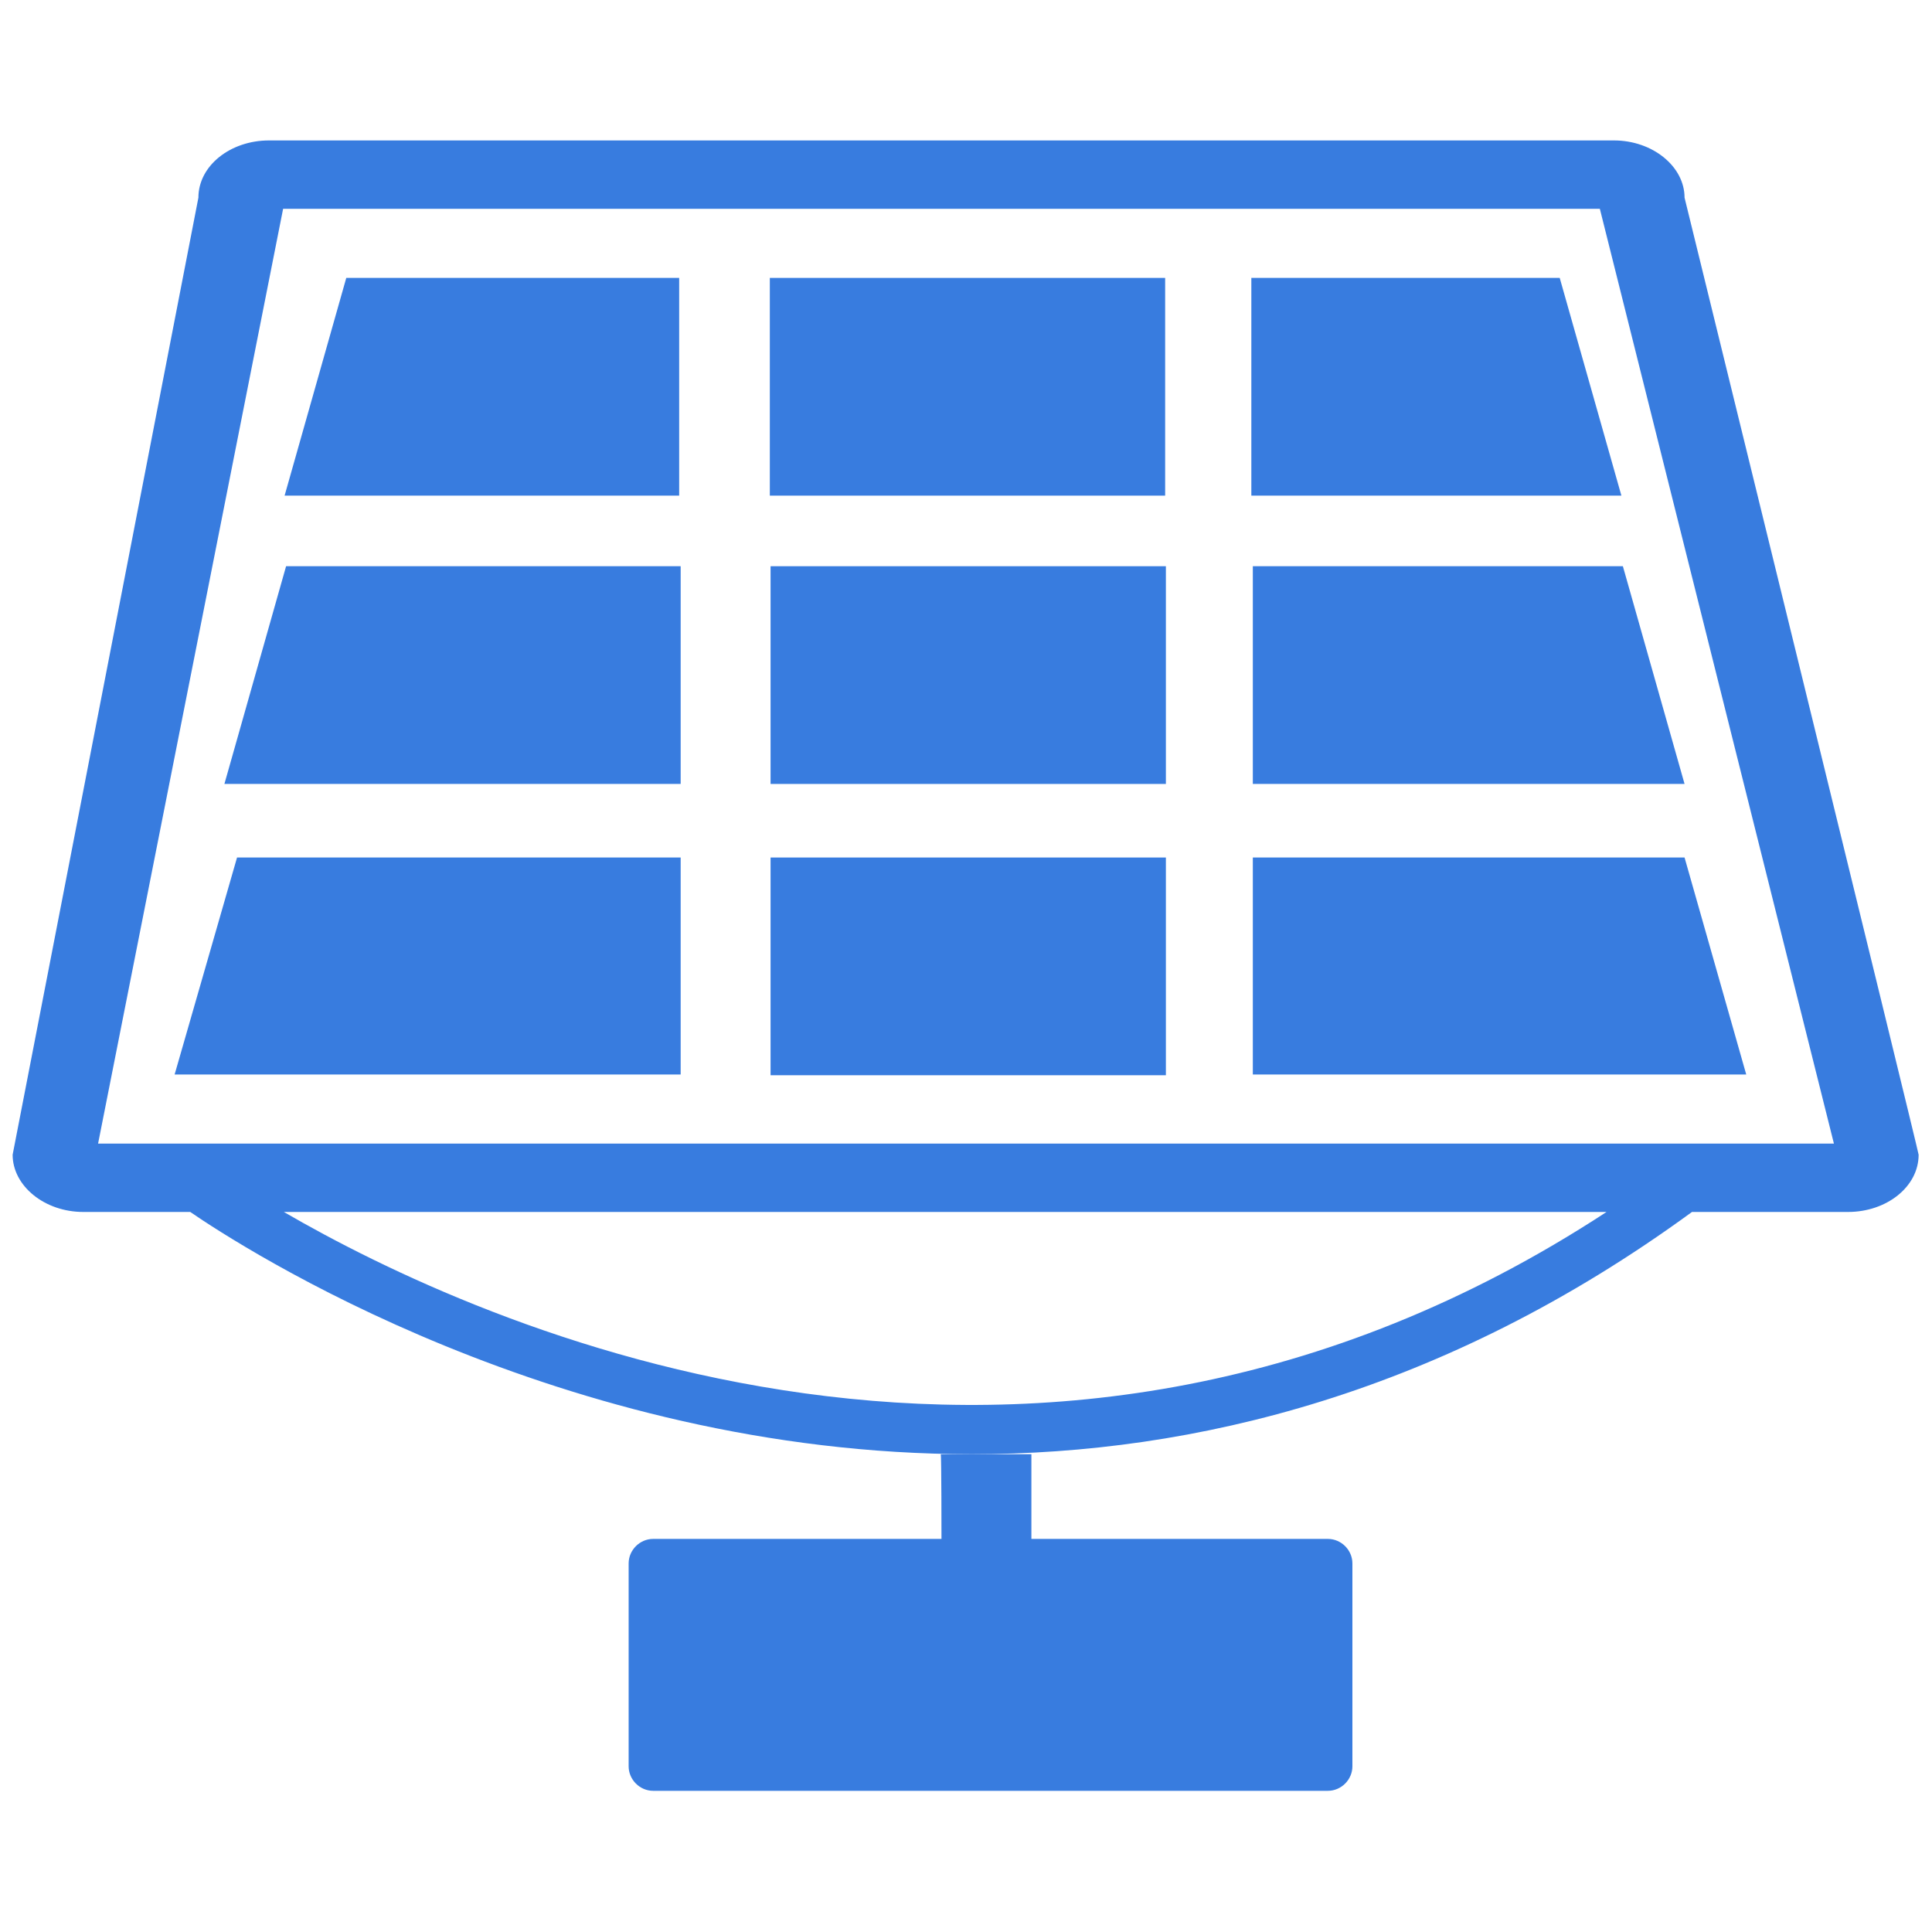 <?xml version="1.0" encoding="utf-8"?>
<!-- Generator: Adobe Illustrator 23.0.1, SVG Export Plug-In . SVG Version: 6.00 Build 0)  -->
<svg version="1.1" id="Layer_1" xmlns="http://www.w3.org/2000/svg" xmlns:xlink="http://www.w3.org/1999/xlink" x="0px" y="0px"
	 viewBox="0 0 260 260" style="enable-background:new 0 0 260 260;" xml:space="preserve">
<style type="text/css">
	.st0{fill:#387CDF;}
</style>
<g>
	<path class="st0" d="M226.7,26.6c0-4.2-4.3-7.7-9.5-7.7h-181c-5.2,0-9.5,3.4-9.5,7.7L1.7,155.4c0,4.2,4.3,7.7,9.5,7.7h14.4
		c6.7,4.6,49.7,32.6,105.2,32.6c29.9,0,63.5-8.2,96.9-32.6h21c5.2,0,9.5-3.4,9.5-7.7C258.3,155.4,226.7,26.6,226.7,26.6z
		 M38.2,163.1h178C139.8,213.1,64.2,178.2,38.2,163.1z M13.2,153.9L38.1,28.1h177.2l31.5,125.8C246.8,153.9,13.2,153.9,13.2,153.9z"
		/>
	<polygon class="st0" points="91.4,37.4 46.6,37.4 38.3,66.7 91.4,66.7 	"/>
	<rect x="103.6" y="37.4" class="st0" width="53.2" height="29.3"/>
	<polygon class="st0" points="168.4,37.4 168.4,66.7 218.2,66.7 209.9,37.4 	"/>
	<polygon class="st0" points="30.2,105.5 91.6,105.5 91.6,76.2 38.5,76.2 	"/>
	<rect x="103.7" y="76.2" class="st0" width="53.2" height="29.3"/>
	<polygon class="st0" points="168.6,105.5 226.7,105.5 218.4,76.2 168.6,76.2 	"/>
	<polygon class="st0" points="23.5,144.6 91.6,144.6 91.6,115.4 31.9,115.4 	"/>
	<rect x="103.7" y="115.4" class="st0" width="53.2" height="29.3"/>
	<polygon class="st0" points="168.6,115.4 168.6,144.6 235,144.6 226.7,115.4 	"/>
	<path class="st0" d="M126.7,207.1H87.9c-1.8,0-3.3,1.5-3.3,3.3v27.3c0,1.8,1.5,3.3,3.3,3.3h90.8c1.8,0,3.3-1.5,3.3-3.3v-27.3
		c0-1.8-1.5-3.3-3.3-3.3h-39.9v-11.4h-12.2C126.7,195.7,126.7,207.1,126.7,207.1z"/>
</g>
</svg>
